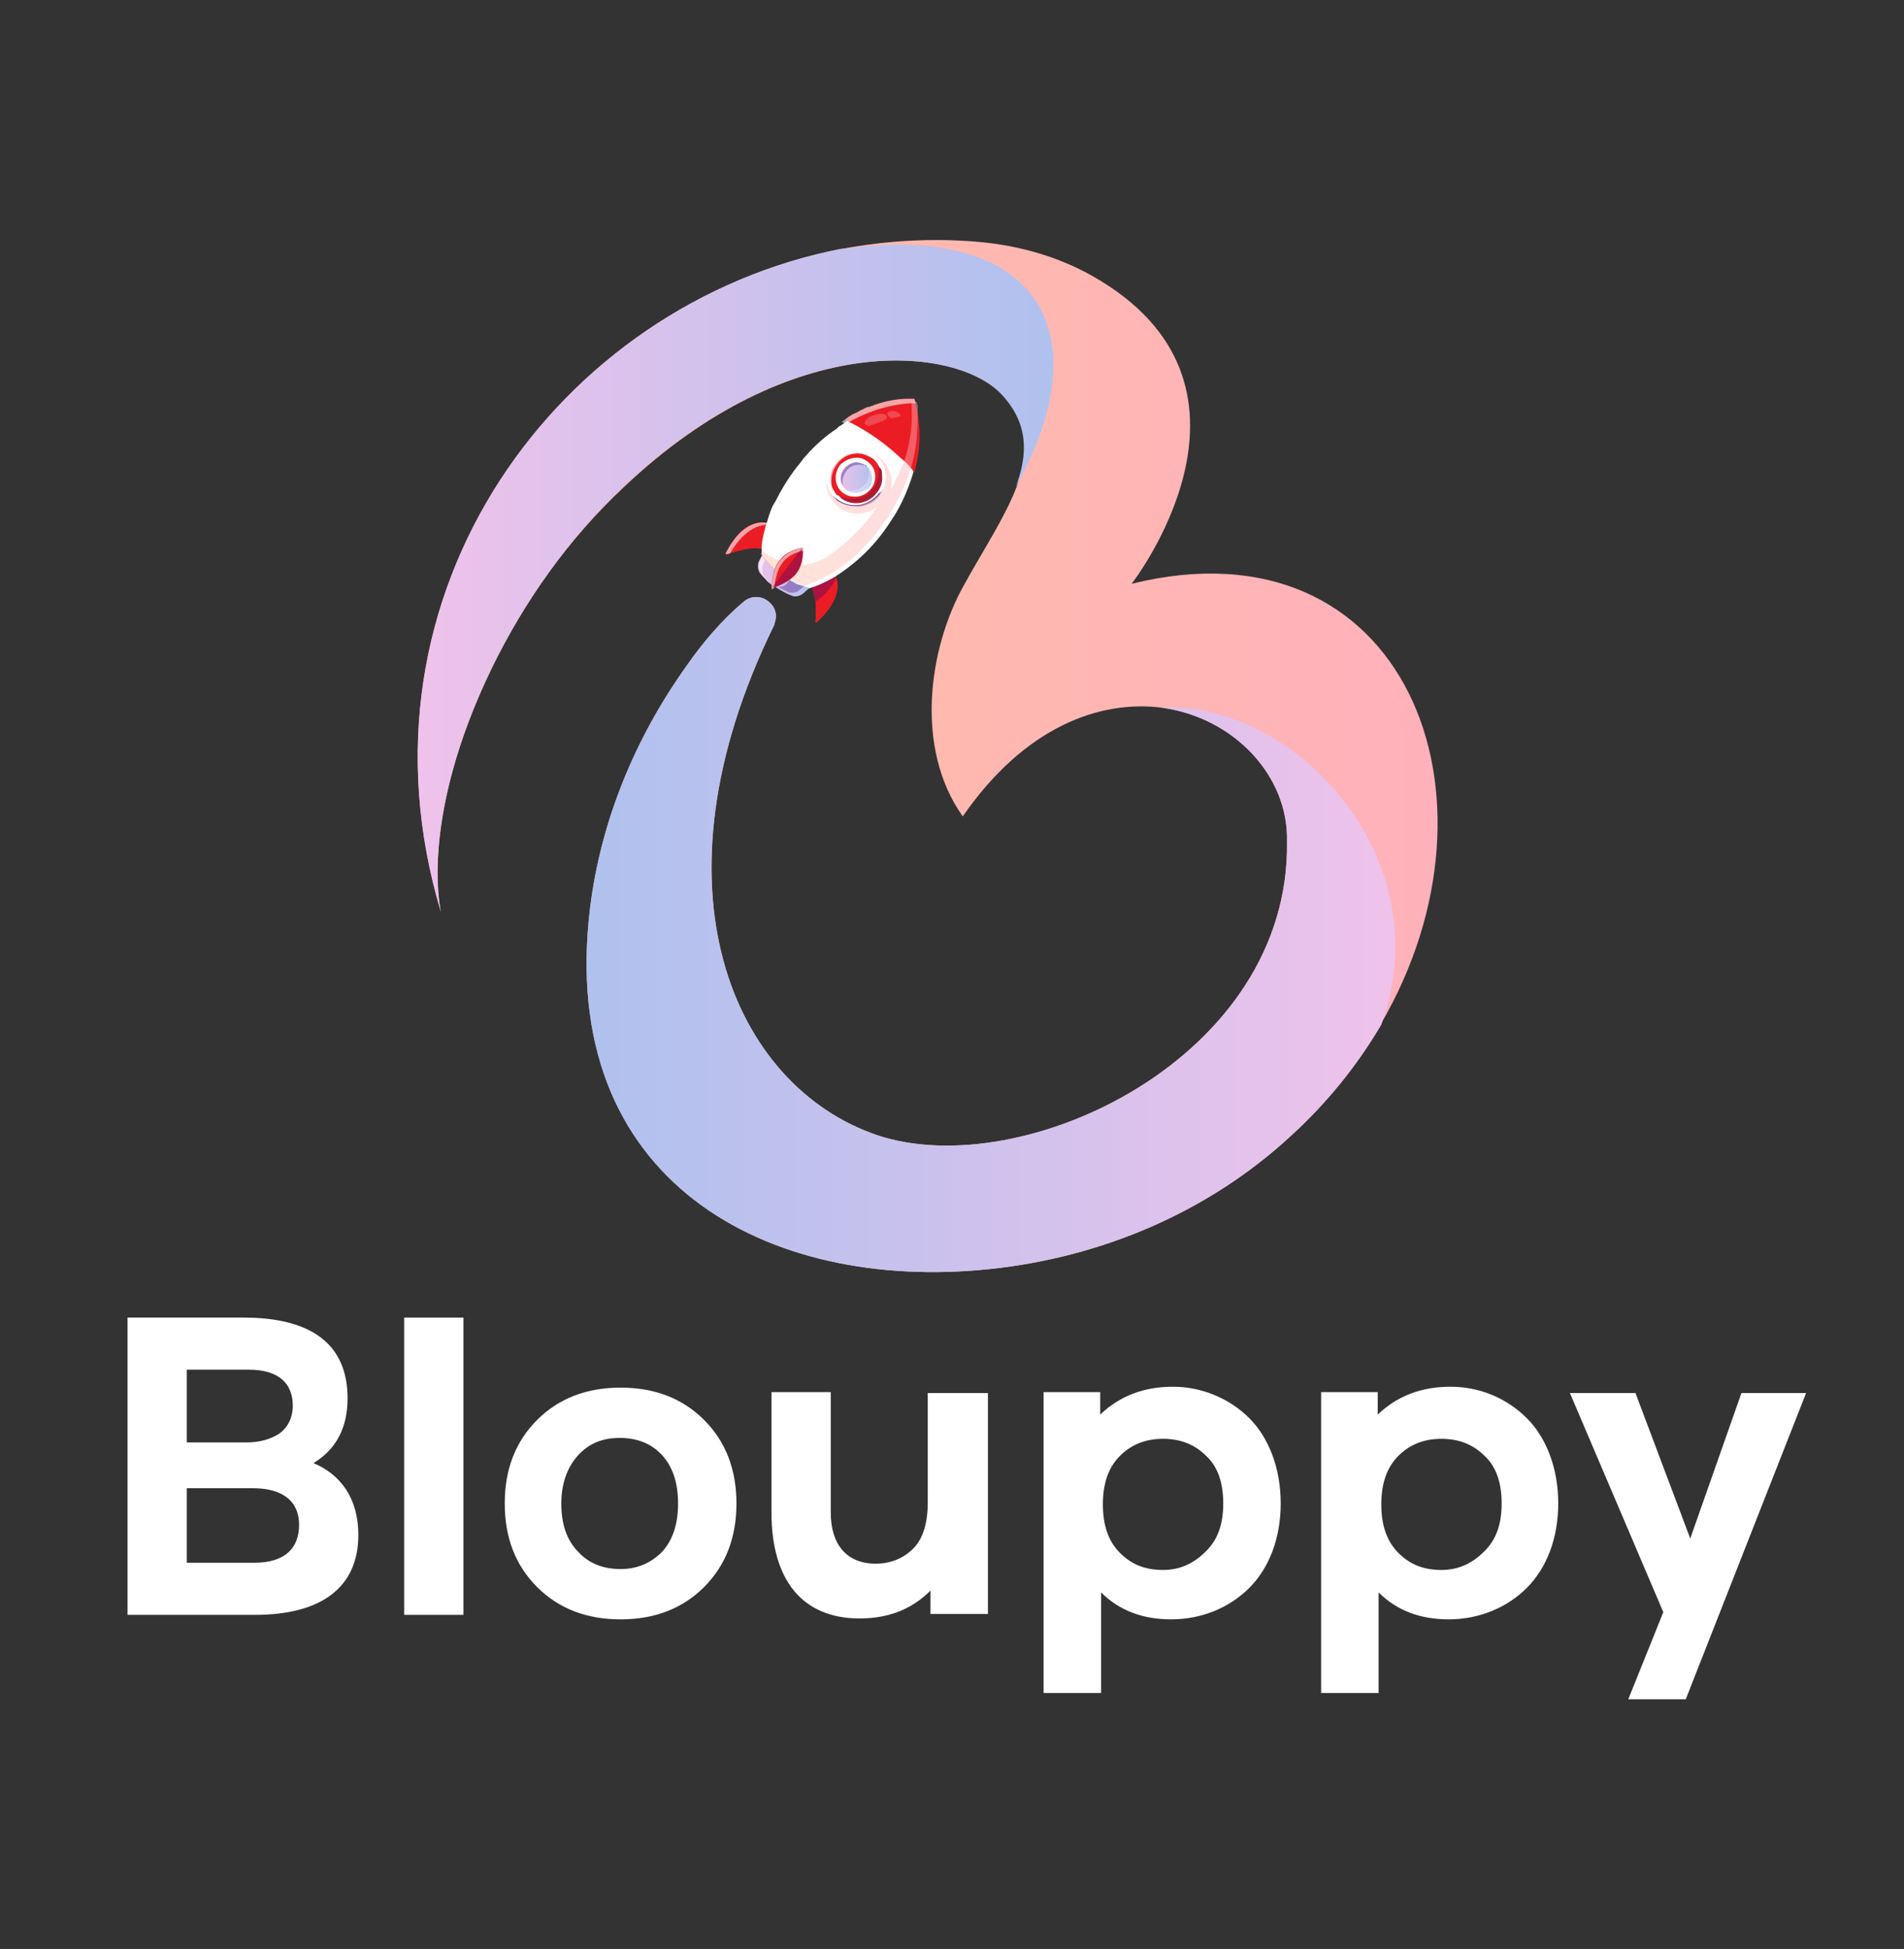 <?xml version="1.0" encoding="utf-8"?>
<!-- Generator: Adobe Illustrator 19.2.0, SVG Export Plug-In . SVG Version: 6.00 Build 0)  -->
<svg version="1.1" id="Layer_1" xmlns="http://www.w3.org/2000/svg" xmlns:xlink="http://www.w3.org/1999/xlink" x="0px" y="0px"
	 viewBox="0 0 212 217" style="enable-background:new 0 0 212 217;" xml:space="preserve">
<rect x="0" y="0" width="212" height="217" fill="#333333" stroke="none"/>
<style type="text/css">
	.st0{fill:url(#SVGID_1_);}
	.st1{fill:url(#SVGID_2_);}
	.st2{fill:url(#SVGID_3_);}
	.st3{fill:url(#SVGID_4_);}
	.st4{opacity:0.6;}
	.st5{fill:#FFFFFF;}
	.st6{opacity:0.35;}
	.st7{fill:#390075;}
	.st8{fill:#EC1C24;}
	.st9{fill:#D25658;}
	.st10{opacity:0.44;}
	.st11{fill:url(#SVGID_5_);}
	.st12{fill:url(#SVGID_6_);}
	.st13{fill:#371A45;}
	.st14{fill:white;}
	.st15{fill:url(#SVGID_7_);}
	.st16{opacity:0.3;}
	.st17{opacity:0.2;}
	.st18{fill:url(#SVGID_8_);}
	.st19{fill:url(#SVGID_9_);}
	.st20{fill:url(#SVGID_10_);}
	.st21{fill:url(#SVGID_11_);}
	.st22{fill:url(#SVGID_12_);}
	.st23{fill:url(#SVGID_13_);}
</style>
<g>
	<g>
		<linearGradient id="SVGID_1_" gradientUnits="userSpaceOnUse" x1="46.533" y1="84.171" x2="160.082" y2="84.171">
			<stop  offset="0" style="stop-color:#FFC1A3"/>
			<stop  offset="1" style="stop-color:#FFB1BB"/>
		</linearGradient>
		<path class="st0" d="M153.7,114.1c-2.5,4.4-5.9,8.6-10,12.4c-9.2,8.5-21.1,13.5-33.5,14.8c-24.8,2.6-48.2-9.8-44.5-40.2
			c1.2-9.7,5-18.9,10.7-26.9c1.8-2.6,4-5.2,6.4-7.2c0.8-0.7,2-0.7,2.8,0c0.5,0.4,0.8,1,0.8,1.6c0,0.3-0.1,0.6-0.2,1
			c-14.4,29.3-4.5,51.4,11.5,56.8c16.2,5.4,46-8.6,45.6-32.7c0.2-7.3-5.9-13.8-13.9-14.9c-6.9-0.9-15.3,2.1-22.2,12.1
			c-5.4-7.6-3.8-18.7,0.1-25.7c2.2-4,4.6-7.6,5.9-11c0,0,0,0,0,0c1.4-3.7,1.4-7.1-1.6-10.3c-5-5.3-23.4-7.4-42.1,10.3
			C63.3,60,58.4,66.9,54.7,74.5c-7.8,16.2-5.8,26.1-5.6,27C38.4,65.9,62.4,33.8,93.7,27.7l0.1,0c4.8-0.9,9.8-1.2,14.8-0.8
			c5,0.4,9.8,1.8,14,4.4c20.1,12.3,3.4,33.7,3.4,33.7C156.3,57.5,168.7,88.5,153.7,114.1z"/>
		<linearGradient id="SVGID_2_" gradientUnits="userSpaceOnUse" x1="46.532" y1="64.426" x2="117.315" y2="64.426">
			<stop  offset="0" style="stop-color:#EFC2EB"/>
			<stop  offset="1" style="stop-color:#AFC1EE"/>
		</linearGradient>
		<path class="st1" d="M113.1,54.2c1.4-3.7,1.4-7.1-1.6-10.3c-5-5.3-23.4-7.4-42.1,10.3C63.3,60,58.4,66.9,54.7,74.5
			c-8,16.6-5.7,26.6-5.6,27.1C38.4,65.9,62.3,33.8,93.7,27.7l0.1,0l0.1,0C115.1,24.7,122.9,36.6,113.1,54.2z"/>
		<linearGradient id="SVGID_3_" gradientUnits="userSpaceOnUse" x1="65.304" y1="104.057" x2="155.338" y2="104.057">
			<stop  offset="0" style="stop-color:#AFC1EE"/>
			<stop  offset="1" style="stop-color:#EFC2EB"/>
		</linearGradient>
		<path class="st2" d="M153.8,114.1C153.7,114.1,153.7,114.1,153.8,114.1c-2.6,4.4-5.9,8.6-10.1,12.4c-9.2,8.5-21.1,13.5-33.5,14.8
			c-24.8,2.6-48.2-9.8-44.5-40.2c1.2-9.7,5-18.9,10.7-26.9c1.8-2.6,4-5.2,6.4-7.2c0.8-0.7,2-0.7,2.8,0c0.5,0.4,0.8,1,0.8,1.6
			c0,0.3-0.1,0.6-0.2,1c-14.4,29.3-4.5,51.4,11.5,56.8c16.2,5.4,46-8.6,45.6-32.7c0.2-7.3-5.9-13.8-13.9-14.9
			C143.9,78,160.6,95.4,153.8,114.1z"/>
		<g>
			<g>
				<linearGradient id="SVGID_4_" gradientUnits="userSpaceOnUse" x1="84.312" y1="63.867" x2="90.188" y2="63.867">
					<stop  offset="0" style="stop-color:#EFC2EB"/>
					<stop  offset="1" style="stop-color:#AFC1EE"/>
				</linearGradient>
				<path class="st3" d="M90.2,65.4L90.2,65.4L90.2,65.4l-0.8,0.7c-0.4,0.3-0.9,0.4-1.3,0.2c-0.6-0.2-1.2-0.6-1.7-0.9c0,0,0,0,0,0
					c-0.1-0.1-0.1-0.1-0.2-0.1c0,0,0,0,0,0c-0.1,0-0.1-0.1-0.2-0.1c-0.2-0.2-0.4-0.3-0.6-0.5c0,0,0,0,0,0c-0.2-0.3-0.5-0.5-0.7-0.8
					c0,0-0.1-0.1-0.1-0.1c-0.1-0.2-0.2-0.4-0.2-0.7c0-0.2,0-0.4,0.1-0.6l0.3-0.6l0.1-0.2l0-0.1l0-0.1l0,0l1.7,1.3c0,0,0,0,0,0
					l0.1,0.1l0.3,0.2c0,0,0,0,0,0l0.5,0.4l1,0.7l1.3,1l0.1,0.1L90.2,65.4z"/>
			</g>
			<g class="st4">
				<g>
					<path class="st5" d="M85.4,61.8l-0.4,1c-0.1,0.2-0.2,0.5-0.1,0.8c0,0.3,0.1,0.5,0.3,0.7c0.1,0.2,0.3,0.3,0.4,0.5
						c-0.3-0.3-0.6-0.6-0.8-0.9c-0.1-0.2-0.2-0.4-0.3-0.7c0-0.2,0-0.5,0.1-0.7l0.5-1L85.4,61.8z"/>
				</g>
			</g>
			<g>
				<g class="st6">
					<path class="st7" d="M88.4,64l-1-0.7v0L87,62.9l-0.3-0.2l-0.1-0.1c0,0,0,0,0,0l-1.7-1.3l0,0.1h0c0,0,0,0,0.1,0.1
						c0,0.1,0.1,0.1,0.1,0.1c0,0,0,0,0,0h0l0.3,0.3l1.1,0.9l0.1,0.1l0.3,0.2l0.5,0.4l0.6,0.5l-0.1,0l0.3,0.3l0.1,0.1l-0.3,0.2
						l-0.1,0L87.6,65c-0.3,0.3-0.7,0.4-1.1,0.3c0,0,0,0,0,0c0,0-0.1,0-0.1,0c0,0,0,0,0.1,0c0.4,0.2,0.8,0.4,1.2,0.6
						c0.4,0.2,1,0.1,1.3-0.2l0.6-0.5l0,0l0.2-0.1L88.4,64z"/>
				</g>
			</g>
			<g>
				<path class="st8" d="M86.3,58.6l-0.7,2.9c-0.2-0.2-0.5-0.3-0.8-0.4c0,0,0,0-0.1,0c0,0-0.1,0-0.1,0c-1.1-0.2-2.5,0.3-3.3,0.5
					c-0.2,0.1-0.3,0.1-0.4,0.1c-0.1,0-0.1,0-0.1-0.1c1.5-3,3.2-3.6,4.4-3.4C85.7,58.3,86,58.4,86.3,58.6
					C86.2,58.5,86.3,58.6,86.3,58.6z"/>
			</g>
			<g class="st4">
				<g>
					<path class="st5" d="M86.2,58.5c-1.3-0.3-3.2,0.2-4.9,3.1c-0.2,0.1-0.3,0.1-0.4,0.1c-0.1,0-0.1,0-0.1-0.1
						C82.8,57.7,85.2,57.9,86.2,58.5z"/>
				</g>
			</g>
			<g>
				<path class="st9" d="M92.4,63.2c0.9,0.8,1.8,3.1-1.5,6.1c0,0-0.1,0-0.1-0.1c0.1-0.6,0.3-3.6-1-4.6L92.4,63.2z"/>
			</g>
			<g>
				<path class="st8" d="M90.9,69.3c0,0-0.1,0-0.1-0.1c0-0.3,0.1-1.3,0-2.2c-0.1-0.9-0.4-1.9-1-2.3c0,0,0,0,0,0l0,0l2.6-1.4
					c0.3,0.2,0.5,0.6,0.7,1C93.5,65.4,93.3,67.1,90.9,69.3z"/>
			</g>
			<g class="st6">
				<path class="st7" d="M90.8,67c-0.1-0.9-0.4-1.9-1-2.3c0,0,0,0,0,0l2.6-1.4c0.3,0.2,0.5,0.6,0.7,1C92.8,65.1,92.1,66.1,90.8,67z"
					/>
			</g>
			<g>
				<path class="st5" d="M101.7,52.6c-0.5,1.6-1.2,3.5-2.5,5.4c-2.1,3.3-4.5,5.1-6.2,6.2c0,0,0,0,0,0c-1.2,0.7-2.2,1.1-2.6,1.2
					c0,0,0,0,0,0h0c-0.1,0-0.2,0.1-0.2,0.1h0c0,0,0,0,0,0c-0.2-0.1-0.4-0.1-0.6-0.2c-0.2-0.1-0.4-0.1-0.6-0.2c0,0,0,0-0.1,0
					c0,0,0,0,0,0c-0.3-0.1-0.5-0.3-0.8-0.4c0,0-0.1-0.1-0.1-0.1c-0.3-0.2-0.6-0.4-0.9-0.6c-0.1-0.1-0.3-0.2-0.4-0.3
					c-0.1-0.1-0.2-0.1-0.3-0.2c-0.1,0-0.1-0.1-0.1-0.1c-0.4-0.4-0.7-0.7-1-1.1c-0.1-0.1-0.2-0.3-0.3-0.4h0c0,0,0,0,0,0
					c0,0,0,0-0.1-0.1c0,0,0,0-0.1-0.1c0,0,0,0,0,0c0,0,0,0,0,0v-0.3c0-0.1,0-0.2,0-0.3c0-0.5,0.1-1.3,0.4-2.3c0-0.1,0-0.2,0.1-0.3
					c0.2-0.7,0.4-1.5,0.8-2.3c0.1-0.1,0.1-0.2,0.2-0.3c0.6-1.2,1.4-2.6,2.5-4c0.3-0.3,0.5-0.7,0.8-1c0,0,0,0,0,0
					c1.2-1.4,2.4-2.4,3.6-3.2c0,0,0.1-0.1,0.1-0.1c0.1-0.1,0.2-0.2,0.3-0.2c0.1-0.1,0.3-0.2,0.4-0.3c0.1-0.1,0.3-0.2,0.4-0.3
					c0.2-0.1,0.3-0.2,0.5-0.3c0.3-0.1,0.6-0.3,0.8-0.4c0.1-0.1,0.3-0.1,0.4-0.2c0.2-0.1,0.4-0.2,0.6-0.2c0.2-0.1,0.4-0.1,0.5-0.2
					c1.6-0.5,2.8-0.6,3.6-0.6c0.1,0,0.2,0,0.2,0c0.1,0,0.2,0,0.3,0c0.1,0,0.2,0,0.3,0c0,0,0,0,0,0s0.1,0.1,0.1,0.3
					C102.2,45.9,102.8,48.7,101.7,52.6z"/>
			</g>
			<g>
				<path class="st8" d="M101.8,52.6C101.8,52.6,101.8,52.6,101.8,52.6c-0.1-0.1-0.2-0.3-0.3-0.4c-0.3-0.4-0.7-0.8-1.1-1.1
					c-1.7-1.6-3.6-3-5.8-4.1c-0.2-0.1-0.3-0.2-0.5-0.3c0.1-0.1,0.3-0.2,0.4-0.3c0.2-0.1,0.3-0.2,0.5-0.3c0.3-0.1,0.6-0.3,0.8-0.4
					c0.1-0.1,0.3-0.1,0.4-0.2c0.2-0.1,0.4-0.2,0.6-0.2c0.2-0.1,0.4-0.1,0.5-0.2c1.7-0.6,3.1-0.7,3.8-0.7c0.3,0,0.4,0,0.6,0
					c0.1,0,0.1,0,0.1,0s0.1,0.1,0.1,0.4C102.2,46,102.9,48.8,101.8,52.6z"/>
			</g>
			<g>
				<g class="st10">
					<g>
						<linearGradient id="SVGID_5_" gradientUnits="userSpaceOnUse" x1="84.719" y1="54.862" x2="102.108" y2="54.862">
							<stop  offset="0" style="stop-color:#FFC1A3"/>
							<stop  offset="1" style="stop-color:#FFB1BB"/>
						</linearGradient>
						<path class="st11" d="M101.4,52.2c-0.5,1.6-1.3,3.4-2.5,5.3c-2.1,3.2-4.3,5.1-6.1,6.2c0,0,0,0,0,0c-1.1,0.7-2.1,1.1-2.6,1.3
							c0,0,0,0,0,0c-0.1,0-0.2,0.1-0.3,0.1c-0.2,0.1-0.3,0.1-0.3,0.1c0,0,0,0,0,0c-0.2-0.1-0.4-0.1-0.6-0.2c0,0,0,0-0.1,0
							c0,0,0,0,0,0c-0.3-0.1-0.6-0.2-0.8-0.4c-0.1,0-0.1-0.1-0.2-0.1c-0.3-0.2-0.6-0.3-0.9-0.5c-0.1-0.1-0.3-0.2-0.4-0.3
							c-0.1-0.1-0.2-0.1-0.3-0.2c-0.1,0-0.1-0.1-0.1-0.1c-0.1-0.1-0.2-0.1-0.3-0.2c-0.3-0.3-0.6-0.6-0.8-0.9
							c-0.1-0.1-0.2-0.3-0.3-0.5c0,0-0.1-0.1-0.1-0.1l0.1-0.2l0-0.1c0,0,0,0,0,0c0,0,0,0,0,0v-0.2c0,0,0.1,0.1,0.1,0.1c0,0,0,0,0,0
							c0.5,0.5,1.1,0.8,1.8,1.1c0.1,0,0.1,0.1,0.2,0.1c0.1,0.1,0.2,0.1,0.4,0.1c0.2,0.1,0.5,0.1,0.7,0.2c0.4,0.1,0.8,0.1,1.2,0.1
							c1,0,2-0.4,2.9-0.9c1.6-1.1,3.7-2.8,5.6-5.6c-1.2,1-3,1.1-4.3,0.1c-0.9-0.7-1.4-1.7-1.4-2.8v0c0-0.7,0.3-1.5,0.7-2.1
							c0,0,0,0,0.1-0.1c0,0,0-0.1,0.1-0.1c0.2-0.2,0.3-0.4,0.5-0.5c0.2-0.1,0.4-0.3,0.6-0.4c0.1,0,0.1,0,0.1-0.1
							c0.1,0,0.1-0.1,0.2-0.1c0,0,0,0,0.1,0c0,0,0.1,0,0.1,0c0,0,0,0,0.1,0c0,0,0,0,0.1,0c0,0,0.1,0,0.1,0c0.1,0,0.3-0.1,0.5-0.1
							c0.1,0,0.2,0,0.3,0c0.7,0,1.4,0.1,2.1,0.5c0.1,0.1,0.2,0.1,0.2,0.2c1.1,0.9,1.6,2.3,1.3,3.6c0.6-1.1,1.1-2.2,1.5-3.2
							c0.8-2.5,0.9-4.6,0.8-6.1c0-0.1,0-0.3,0-0.4c0,0,0,0,0,0c0.3,0,0.4,0,0.6,0c0,0,0,0,0,0.1c0,0.1,0.1,0.2,0.1,0.3
							C102.1,46.3,102.4,48.9,101.4,52.2z"/>
					</g>
				</g>
				<g class="st6">
					<path class="st7" d="M84.7,60.7L84.7,60.7C84.7,60.7,84.7,60.7,84.7,60.7C84.7,60.7,84.7,60.7,84.7,60.7z"/>
				</g>
				<g class="st6">
					<polygon class="st7" points="84.7,60.7 84.7,60.7 84.7,60.7 					"/>
				</g>
			</g>
			<g class="st4">
				<g>
					<path class="st5" d="M102,44.9h-0.1c-0.2,0-0.4,0-0.6,0c-1.4,0.1-3.9,0.5-6.6,2c-0.2,0.1-0.3,0.2-0.5,0.3
						c-0.2-0.1-0.3-0.2-0.5-0.2c0.1-0.1,0.3-0.2,0.4-0.3c0.1-0.1,0.3-0.2,0.4-0.3c0.2-0.1,0.3-0.2,0.5-0.3c0.3-0.1,0.6-0.3,0.8-0.4
						c0.1-0.1,0.3-0.1,0.4-0.2c0.2-0.1,0.4-0.2,0.6-0.2c0.2-0.1,0.4-0.1,0.5-0.2c1.7-0.6,3.1-0.7,3.8-0.7c0.3,0,0.4,0,0.6,0
						c0.1,0,0.1,0,0.1,0S101.9,44.7,102,44.9z"/>
				</g>
			</g>
			<g>
				
					<ellipse transform="matrix(0.605 -0.796 0.796 0.605 -4.713 96.869)" class="st8" cx="95.3" cy="53.2" rx="3.1" ry="3.1"/>
				<path class="st7" d="M98.4,52.8c0-0.1,0-0.2-0.1-0.3c0-0.1,0-0.2-0.1-0.2c-0.1-0.4-0.3-0.7-0.6-1h0c0,0,0,0,0,0
					c-0.1-0.2-0.3-0.3-0.5-0.5C96.6,50.3,96,50,95.3,50c-0.1,0-0.2,0-0.3,0c-0.1,0-0.1,0-0.2,0c-0.8,0.1-1.6,0.5-2.1,1.2
					c0,0,0,0.1-0.1,0.1c-0.5,0.7-0.7,1.5-0.6,2.3c0,0.3,0.1,0.6,0.2,0.8c0,0,0,0,0,0s0,0,0,0c0.1,0.1,0.1,0.2,0.2,0.3
					c0.1,0.1,0.2,0.3,0.3,0.4c0.1,0.1,0.1,0.2,0.2,0.3c0.1,0.1,0.2,0.2,0.3,0.3c0,0,0,0,0,0c0.6,0.4,1.2,0.6,1.9,0.6
					c0.9,0,1.9-0.4,2.5-1.2c0.4-0.6,0.6-1.3,0.6-1.9C98.4,53,98.4,52.9,98.4,52.8z M93.5,55.6C93.4,55.6,93.4,55.6,93.5,55.6
					c-0.1-0.1-0.3-0.2-0.3-0.3c0,0,0,0,0,0c-0.2-0.2-0.3-0.4-0.4-0.6c0-0.1-0.1-0.1-0.1-0.2c0,0,0,0,0,0c0,0,0-0.1-0.1-0.1l0,0
					c-0.1-0.3-0.2-0.5-0.2-0.8c-0.1-0.8,0.1-1.6,0.6-2.3c0.5-0.6,1.2-1.1,2-1.2c0.5-0.1,1,0,1.5,0.2c0.1,0.1,0.3,0.1,0.4,0.2
					c0,0,0.1,0,0.1,0c0,0,0.1,0,0.1,0.1c0.1,0,0.1,0.1,0.2,0.1c0,0,0,0,0,0c0.1,0.1,0.2,0.2,0.3,0.3c0,0,0,0,0,0
					c0.1,0.1,0.1,0.1,0.2,0.2c0,0,0,0,0,0c0,0,0.1,0.1,0.1,0.1c0,0.1,0.1,0.1,0.1,0.2c0.2,0.3,0.3,0.5,0.4,0.8
					c0,0.1,0.1,0.2,0.1,0.4c0.1,0.8-0.1,1.6-0.6,2.3C96.7,56.4,94.8,56.6,93.5,55.6z"/>
			</g>
			<g class="st4">
				<g>
					<path class="st5" d="M97.7,51.2c-0.1,0-0.1-0.1-0.2-0.1c-1.4-1-3.3-0.8-4.3,0.6c-0.9,1.2-0.8,2.9,0.2,3.9
						c-1.2-1.1-1.4-2.9-0.4-4.2c1-1.4,3-1.6,4.3-0.6C97.4,51,97.6,51.1,97.7,51.2z"/>
				</g>
			</g>
			<g class="st6">
				<path class="st13" d="M97.7,55.1c-1,1.4-3,1.6-4.3,0.6c-0.4-0.3-0.7-0.7-1-1.2c0.1,0.2,0.3,0.3,0.5,0.5c1.4,1,3.3,0.8,4.3-0.6
					c0.7-0.9,0.8-2.1,0.4-3.1C98.5,52.3,98.6,53.9,97.7,55.1z"/>
				<path class="st7" d="M98.4,52.8c0-0.1,0-0.2-0.1-0.3c0-0.1,0-0.2-0.1-0.2c-0.1-0.4-0.3-0.7-0.6-1h0c0,0,0,0,0,0c0,0,0,0,0,0v0
					l0,0c0,0,0,0,0,0c0,0,0,0,0,0c0.1,0.2,0.2,0.4,0.2,0.7c0.2,0.8,0,1.7-0.6,2.4c-0.5,0.6-1.2,1.1-2,1.2c-0.8,0.1-1.6-0.1-2.2-0.6
					c0,0,0,0,0,0c-0.1-0.1-0.1-0.1-0.2-0.2c-0.1-0.1-0.2-0.2-0.3-0.3c0,0,0,0,0,0l0,0c0,0,0,0,0,0c0,0,0,0,0,0c0,0,0,0,0,0
					c0,0,0,0,0,0s0,0,0,0c0.1,0.1,0.1,0.2,0.2,0.3c0.1,0.1,0.2,0.3,0.3,0.4c0.1,0.1,0.1,0.2,0.2,0.3c0.1,0.1,0.2,0.2,0.3,0.3
					c0,0,0,0,0,0c0.6,0.4,1.2,0.6,1.9,0.6c0.9,0,1.9-0.4,2.5-1.2c0.4-0.6,0.6-1.3,0.6-1.9C98.4,53,98.4,52.9,98.4,52.8z M93.5,55.6
					C93.4,55.6,93.4,55.6,93.5,55.6c-0.1-0.1-0.3-0.2-0.3-0.3c0,0,0,0,0,0c-0.2-0.2-0.3-0.4-0.4-0.6c0.1,0.1,0.1,0.1,0.2,0.2l0,0
					c0,0,0,0,0,0c0.1,0.1,0.2,0.2,0.3,0.2c0.6,0.4,1.3,0.5,2,0.4c0.8-0.1,1.6-0.6,2.1-1.2c0.5-0.6,0.7-1.4,0.6-2.1c0,0,0,0,0,0
					c0-0.2-0.1-0.5-0.1-0.7c0.2,0.3,0.3,0.5,0.4,0.8c0,0.1,0.1,0.2,0.1,0.4c0.1,0.8-0.1,1.6-0.6,2.3C96.7,56.4,94.8,56.6,93.5,55.6z
					"/>
			</g>
			<g>
				<g>
					<path class="st14" d="M98.6,52.7c-0.1-0.9-0.6-1.6-1.2-2.2c0,0-0.1,0-0.1-0.1c-0.7-0.5-1.6-0.8-2.5-0.7
						c-0.9,0.1-1.7,0.6-2.2,1.3c-0.5,0.7-0.8,1.5-0.7,2.3v0c0,0,0,0.1,0,0.1c0.1,0.9,0.6,1.7,1.3,2.2c0,0,0,0,0,0
						c1.5,1.1,3.5,0.8,4.7-0.7C98.5,54.5,98.7,53.6,98.6,52.7z M93.1,55L93.1,55c0,0-0.1-0.1-0.1-0.1c-0.1-0.2-0.2-0.4-0.3-0.5
						c0,0,0,0,0,0v0c0,0,0,0,0,0v0c-0.1-0.2-0.2-0.5-0.2-0.7c-0.1-0.8,0.1-1.5,0.6-2.1c0.5-0.6,1.1-1,1.9-1.1c0.5-0.1,1,0,1.5,0.2
						c0.2,0.1,0.4,0.2,0.6,0.3c0,0,0,0,0,0c0.4,0.3,0.6,0.6,0.8,1c0,0.1,0.1,0.1,0.1,0.1c0,0,0,0,0,0v0c0,0,0,0.1,0.1,0.1
						c0,0,0,0,0,0c0.1,0.2,0.1,0.4,0.1,0.6c0.1,0.8-0.1,1.5-0.6,2.1c-0.9,1.2-2.7,1.5-3.9,0.6c0,0,0,0,0,0c-0.1-0.1-0.2-0.2-0.3-0.3
						C93.2,55.1,93.1,55.1,93.1,55z"/>
				</g>
			</g>
			<g>
				<g>
					<linearGradient id="SVGID_6_" gradientUnits="userSpaceOnUse" x1="93.287" y1="53.132" x2="97.226" y2="53.132">
						<stop  offset="0" style="stop-color:#EFC2EB"/>
						<stop  offset="1" style="stop-color:#AFC1EE"/>
					</linearGradient>
					<circle class="st12" cx="95.3" cy="53.1" r="2"/>
				</g>
			</g>
			<g class="st16">
				<g>
					<path class="st5" d="M96.8,54.3c-0.7,0.9-1.9,1-2.8,0.4c-0.2-0.1-0.3-0.3-0.5-0.5c0,0,0,0,0.1,0c0.9,0.7,2.1,0.5,2.8-0.4
						c0.5-0.7,0.5-1.6,0.1-2.3C97.3,52.3,97.5,53.5,96.8,54.3z"/>
				</g>
			</g>
			<g class="st6">
				<path class="st7" d="M97,52.2C97,52.2,97,52.1,97,52.2c-0.9-0.7-2.2-0.6-2.8,0.3c-0.5,0.7-0.5,1.5-0.1,2.2
					c-0.8-0.7-0.9-1.9-0.3-2.7c0.7-0.9,1.9-1,2.8-0.4C96.7,51.8,96.9,52,97,52.2z"/>
			</g>
			<g>
				<g>
					<path class="st14" d="M96.6,51.4c-0.5-0.4-1-0.5-1.6-0.4c-0.6,0.1-1.1,0.4-1.5,0.8c-0.7,1-0.6,2.4,0.4,3.1c0,0,0,0,0,0
						c0.4,0.3,0.8,0.4,1.3,0.4c0.7,0,1.3-0.3,1.8-0.9C97.7,53.5,97.6,52.1,96.6,51.4z M94.3,54.6C94.3,54.5,94.2,54.5,94.3,54.6
						C94.2,54.5,94.2,54.5,94.3,54.6C94.2,54.5,94.2,54.5,94.3,54.6c-0.2-0.1-0.3-0.3-0.4-0.4l0,0v0c-0.4-0.6-0.4-1.4,0.1-2
						c0.3-0.4,0.7-0.6,1.1-0.7c0.4-0.1,0.9,0.1,1.3,0.3c0,0,0,0,0,0c0,0,0.1,0,0.1,0.1l0,0c0.2,0.1,0.3,0.3,0.4,0.5c0,0,0,0,0,0
						c0.3,0.6,0.3,1.3-0.1,1.9C96.1,54.9,95,55.1,94.3,54.6z"/>
				</g>
			</g>
			<g class="st17">
				<path class="st5" d="M98.7,46.3c-0.3-0.4-1.3-0.2-1.8,0.1c-0.5,0.3-0.7,0.6-0.6,0.8c0.2,0.3,0.6,0.2,1.1,0
					C97.8,47,99,46.8,98.7,46.3z"/>
			</g>
			<g class="st17">
				<path class="st5" d="M100.2,46.1c-0.2-0.3-0.9-0.4-1.1-0.3c-0.3,0.1-0.4,0.3-0.2,0.5c0.2,0.3,0.5,0.3,0.7,0.2
					C99.8,46.4,100.5,46.5,100.2,46.1z"/>
			</g>
			<g>
				<path class="st8" d="M88.7,63.8c-0.9,1.2-2.8,1.7-2.8,1.7s0,0,0,0c0-0.2,0-2,0.9-3.1c0.8-1.1,2.3-1.4,2.6-1.4c0,0,0,0,0,0
					S89.6,62.6,88.7,63.8z"/>
			</g>
			<g class="st4">
				<g>
					<path class="st5" d="M89.5,61c0,0,0,0.1,0,0.3c-0.5,0.1-1.7,0.4-2.4,1.4c-0.7,0.9-0.8,2.2-0.9,2.8c-0.2,0.1-0.3,0.1-0.3,0.1
						s0,0,0,0c0-0.2,0-2,0.9-3.1C87.7,61.3,89.2,61,89.5,61C89.5,61,89.5,61,89.5,61z"/>
				</g>
			</g>
			<g class="st6">
				<path class="st7" d="M88.7,63.8c-0.9,1.2-2.8,1.7-2.8,1.7s0,0,0,0l3.4-4.5c0,0,0,0,0,0S89.6,62.6,88.7,63.8z"/>
			</g>
		</g>
	</g>
	<g>
		<path class="st14" d="M39.9,170.9c0,5.9-4.2,8.9-11.5,8.9H14.2v-33.1h12.9c7.5,0,11.6,2.9,11.6,9c0,3.3-1.3,5.7-3.8,7.2
			C38,164.2,39.9,166.9,39.9,170.9z M20.8,152.4v8.2h6.6c1.2,0,2.3-0.2,3.4-0.8c1.1-0.6,1.8-1.8,1.8-3.3c0-2.4-1.5-4-4.9-4H20.8z
			 M28.3,174c3.5,0,5-1.7,5-4.2c0-3.4-2.9-4.1-5.1-4.1h-7.4v8.3H28.3z"/>
		<path class="st14" d="M45,179.8v-33.1h6.6v33.1H45z"/>
		<path class="st14" d="M59.8,176.7c-2.4-2.4-3.6-5.5-3.6-9.3s1.2-6.9,3.6-9.3c2.4-2.4,5.5-3.6,9.3-3.6c3.8,0,6.9,1.2,9.3,3.6
			c2.4,2.4,3.6,5.5,3.6,9.3c0,3.8-1.2,6.9-3.6,9.3c-2.4,2.4-5.5,3.6-9.3,3.6C65.3,180.3,62.2,179.1,59.8,176.7z M73.7,172.8
			c1.2-1.3,1.8-3.1,1.8-5.4c0-2.3-0.6-4.1-1.8-5.4c-1.2-1.3-2.8-1.9-4.7-1.9s-3.4,0.6-4.6,1.9c-1.2,1.3-1.9,3.1-1.9,5.4
			c0,2.3,0.6,4.1,1.9,5.4c1.2,1.3,2.8,1.9,4.7,1.9C71,174.7,72.5,174,73.7,172.8z"/>
		<path class="st14" d="M103.4,155.1h6.6v24.6h-6.4v-2.6c-2.1,2.1-4.7,3.1-7.9,3.1c-6.3,0-9.8-4.2-9.8-11.8v-13.4h6.6v13.4
			c0,3.6,1.8,5.7,5,5.7c1.7,0,3.1-0.6,4.2-1.7c1.1-1.1,1.6-2.9,1.6-5.1V155.1z"/>
		<path class="st14" d="M139.1,157.9c2.2,2.2,3.5,5.6,3.5,9.5c0,3.9-1.3,7.2-3.5,9.4c-2.2,2.2-5.3,3.5-8.7,3.5c-3.2,0-5.8-1-7.8-3
			v11.2h-6.4V155h6.3v2.5c2.2-2.1,4.9-3.1,8.1-3.1C133.8,154.4,136.9,155.7,139.1,157.9z M134.3,172.7c1.3-1.3,1.9-3,1.9-5.3
			s-0.6-4.1-1.9-5.3c-1.3-1.3-2.9-1.9-4.8-1.9c-1.9,0-3.5,0.6-4.8,1.9c-1.3,1.3-1.9,3.1-1.9,5.4c0,2.3,0.6,4.1,1.9,5.4
			c1.3,1.3,2.8,1.9,4.8,1.9S133,174,134.3,172.7z"/>
		<path class="st14" d="M170,157.9c2.2,2.2,3.5,5.6,3.5,9.5c0,3.9-1.3,7.2-3.5,9.4c-2.2,2.2-5.3,3.5-8.7,3.5c-3.2,0-5.8-1-7.8-3
			v11.2h-6.4V155h6.3v2.5c2.2-2.1,4.9-3.1,8.1-3.1C164.8,154.4,167.8,155.7,170,157.9z M165.3,172.7c1.3-1.3,1.9-3,1.9-5.3
			s-0.6-4.1-1.9-5.3c-1.3-1.3-2.9-1.9-4.8-1.9c-1.9,0-3.5,0.6-4.8,1.9c-1.3,1.3-1.9,3.1-1.9,5.4c0,2.3,0.6,4.1,1.9,5.4
			c1.3,1.3,2.8,1.9,4.8,1.9S164,174,165.3,172.7z"/>
		<path class="st14" d="M193.9,155.1h7.2l-13.4,34.1h-6.4l3.9-9.7l-10.4-24.4h7.3l6.1,16.2L193.9,155.1z"/>
	</g>
</g>
</svg>
